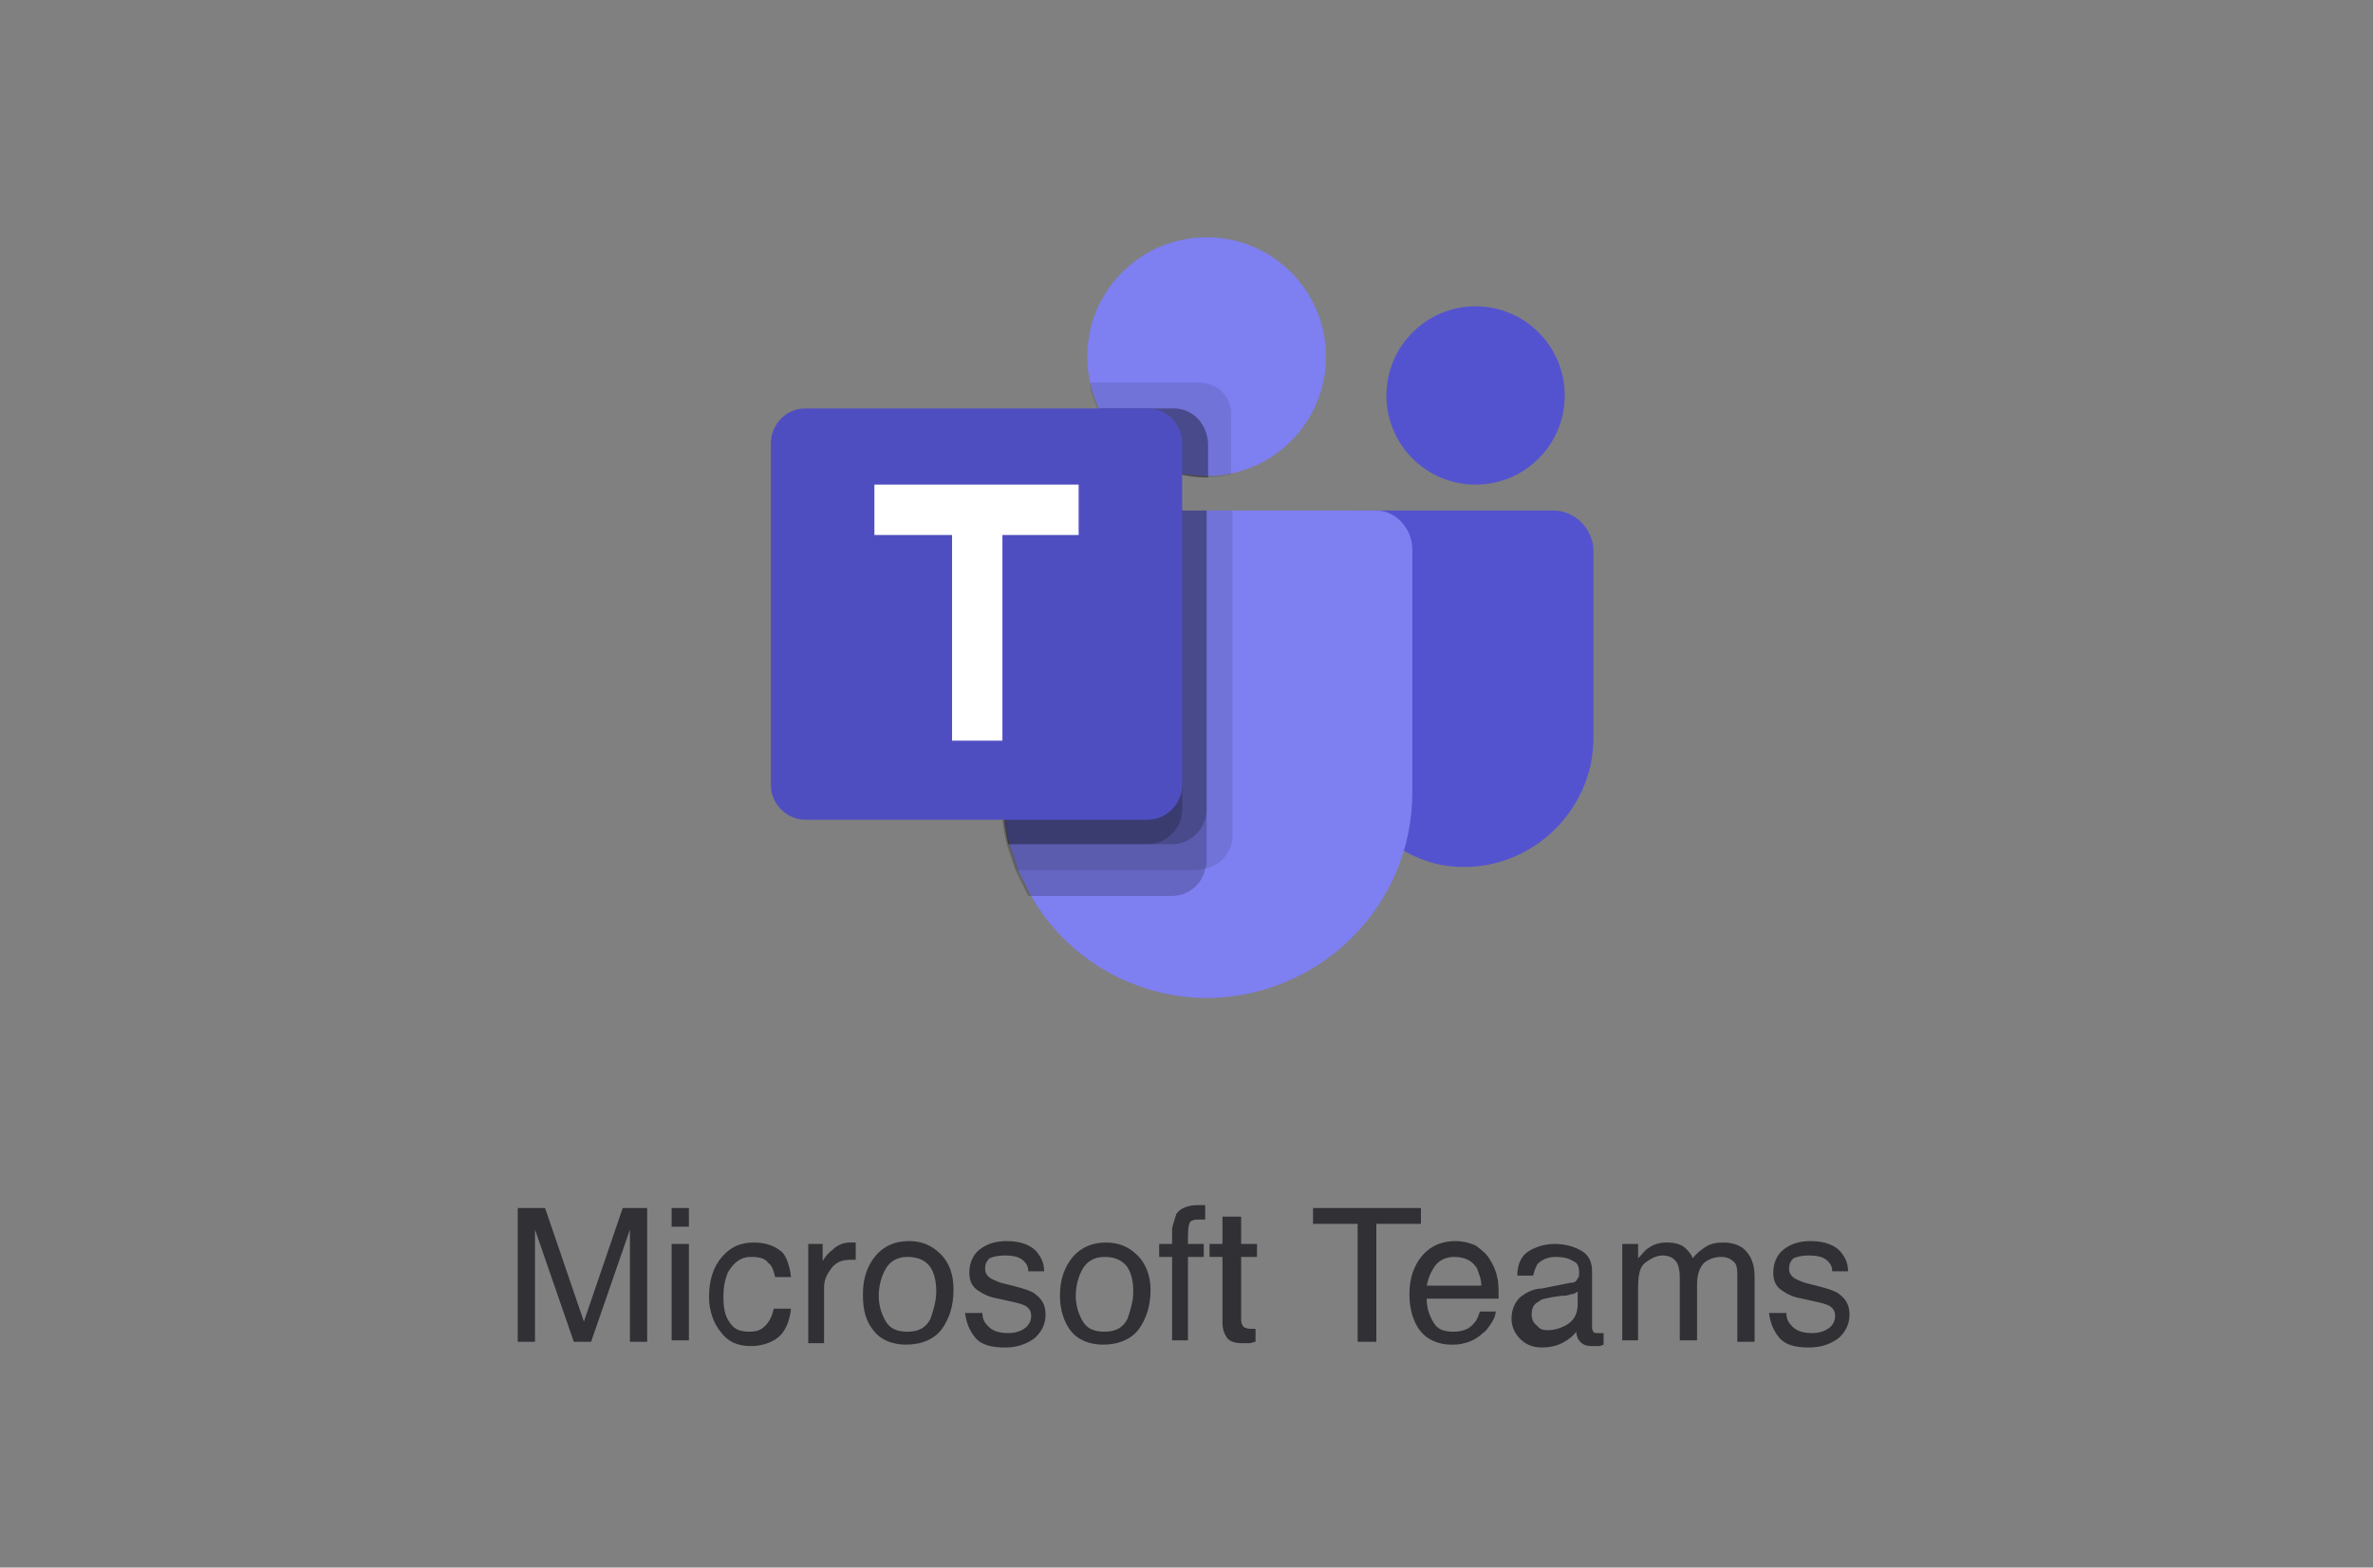 <svg version="1.1" id="Layer_1" xmlns="http://www.w3.org/2000/svg" x="0" y="0" viewBox="0 0 165 109" xml:space="preserve"><rect x="0" y="0" width="165" height="109" fill="#808080" stroke="none"/><style>.st2{fill:#303035}.st5{fill:#7e7ff1}.st6,.st7{opacity:.1;enable-background:new}.st7{opacity:.2}.st8{fill:#5453cf}</style><path class="st2" d="M36.1 84h1.8l2.7 7.9 2.7-7.9H45v9.3h-1.2v-5.5-.9-1.4l-2.7 7.8h-1.2l-2.7-7.8v7.8H36V84zM46.7 84h1.2v1.3h-1.2V84zm0 2.5h1.2v6.7h-1.2v-6.7zM55 88.8h-1.1c-.1-.4-.2-.8-.5-1-.2-.3-.6-.4-1.2-.4-.7 0-1.2.4-1.6 1.1-.2.5-.3 1-.3 1.7s.1 1.3.4 1.7c.3.5.7.7 1.4.7.5 0 .8-.1 1.1-.4.3-.3.5-.7.6-1.2H55c-.1.9-.4 1.6-.9 2s-1.2.6-1.9.6c-.9 0-1.6-.3-2.1-1-.5-.6-.8-1.5-.8-2.4 0-1.2.3-2.1.9-2.8.6-.7 1.3-1 2.2-1 .8 0 1.4.2 1.9.6.3.2.6.9.7 1.8zM56.1 86.5h1.1v1.2c.1-.2.3-.5.7-.8.3-.3.7-.5 1.2-.5h.4v1.2h-.4c-.6 0-1 .2-1.3.6-.3.4-.5.8-.5 1.3v3.9h-1.1v-6.9zM66.3 89.7c0 1.1-.3 2-.8 2.7s-1.4 1.1-2.5 1.1c-.9 0-1.7-.3-2.2-.9-.6-.7-.8-1.5-.8-2.6s.3-2 .9-2.7c.6-.7 1.4-1 2.3-1 .9 0 1.6.3 2.2.9.6.6.9 1.4.9 2.5zm-1.2.1c0-.6-.1-1.1-.3-1.5-.3-.6-.9-.9-1.7-.9-.7 0-1.2.3-1.5.8-.3.5-.5 1.2-.5 1.9s.2 1.3.5 1.8.8.7 1.5.7c.8 0 1.3-.3 1.6-.9.2-.6.4-1.2.4-1.9zM68.3 91.2c0 .4.1.7.3.9.3.4.8.6 1.5.6.4 0 .8-.1 1.1-.3.3-.2.5-.5.5-.9 0-.3-.1-.5-.4-.7-.2-.1-.5-.2-1-.3l-.9-.2c-.6-.1-1-.3-1.3-.5-.5-.3-.7-.7-.7-1.3 0-.6.2-1.2.7-1.6.5-.4 1.1-.6 1.9-.6 1 0 1.8.3 2.2.9.3.4.4.8.4 1.2h-1.1c0-.3-.1-.5-.3-.7-.3-.3-.7-.4-1.4-.4-.4 0-.8.1-1 .2-.2.2-.3.4-.3.7 0 .3.1.5.4.7.2.1.4.2.7.3l.8.2c.8.2 1.4.4 1.6.6.4.3.7.7.7 1.4 0 .6-.2 1.1-.7 1.6-.5.4-1.2.7-2.1.7-1 0-1.7-.2-2.1-.7-.4-.5-.6-1-.7-1.7h1.2zM80 89.7c0 1.1-.3 2-.8 2.7s-1.4 1.1-2.5 1.1c-.9 0-1.7-.3-2.2-.9-.5-.6-.8-1.5-.8-2.5 0-1.1.3-2 .9-2.7.6-.7 1.4-1 2.3-1 .9 0 1.6.3 2.2.9.5.5.9 1.3.9 2.4zm-1.2.1c0-.6-.1-1.1-.3-1.5-.3-.6-.9-.9-1.7-.9-.7 0-1.2.3-1.5.8s-.5 1.2-.5 1.9.2 1.3.5 1.8.8.7 1.5.7c.8 0 1.3-.3 1.6-.9.2-.6.4-1.2.4-1.9zM81.8 84.4c.3-.4.8-.6 1.5-.6h.5v1h-.5c-.3 0-.6.1-.6.3-.1.2-.1.6-.1 1.4h1.1v.9h-1.1v5.8h-1.1v-5.8h-.9v-.9h.9v-1.1c.1-.4.2-.7.3-1zM85.1 84.6h1.2v1.9h1.1v.9h-1.1v4.4c0 .2.1.4.2.5.1 0 .2.1.4.1h.4v.9c-.1 0-.3.1-.4.1h-.5c-.5 0-.9-.1-1.1-.4-.2-.3-.3-.6-.3-1.1v-4.5h-.9v-.9h.9v-1.9zM98.8 84v1.1h-3.1v8.2h-1.3v-8.2h-3.1V84h7.5zM103.6 87.6c.2.3.4.7.5 1.2.1.3.1.8.1 1.5h-5c0 .7.2 1.2.5 1.7s.8.6 1.4.6c.6 0 1.1-.2 1.4-.6.2-.2.3-.5.4-.8h1.1c0 .2-.1.5-.3.8-.2.3-.4.6-.6.7-.3.3-.8.6-1.3.7-.3.1-.6.1-.9.1-.8 0-1.6-.3-2.1-.9-.5-.6-.8-1.5-.8-2.6s.3-2 .9-2.7c.6-.7 1.4-1 2.3-1 .5 0 .9.1 1.4.3.4.3.8.6 1 1zm-.6 1.8c0-.5-.2-.9-.3-1.2-.3-.5-.8-.8-1.6-.8-.5 0-1 .2-1.3.6s-.5.9-.6 1.4h3.8zM109.2 89.2c.3 0 .4-.1.5-.3.1-.1.1-.2.1-.4 0-.4-.1-.7-.4-.8-.3-.2-.7-.3-1.2-.3-.6 0-1 .2-1.3.5-.1.2-.2.4-.3.8h-1.1c0-.8.3-1.4.8-1.7.5-.3 1.1-.5 1.8-.5.8 0 1.4.2 1.9.5s.7.8.7 1.4v3.9c0 .1 0 .2.1.3 0 .1.2.1.3.1h.4v.8c-.2.1-.3.1-.4.1h-.4c-.4 0-.7-.1-.9-.4-.1-.1-.2-.4-.2-.6-.2.3-.6.6-1 .8-.4.2-.9.3-1.4.3-.6 0-1.1-.2-1.5-.6-.4-.4-.6-.9-.6-1.4 0-.6.2-1.1.6-1.5.4-.3.9-.6 1.5-.6l2-.4zm-1.6 3.3c.4 0 .8-.1 1.2-.3.6-.3.9-.8.9-1.5v-.9c-.1.1-.3.2-.5.2-.2.1-.4.1-.6.1l-.7.1c-.4.1-.7.1-.9.3-.4.2-.5.5-.5.9 0 .3.1.6.4.8.1.2.4.3.7.3zM112.8 86.5h1.1v1c.3-.3.5-.6.7-.7.4-.3.8-.4 1.3-.4s1 .1 1.3.4c.2.2.4.4.5.7.3-.4.6-.6.9-.8.3-.2.7-.3 1.2-.3.9 0 1.5.3 1.9 1 .2.4.3.8.3 1.4v4.5h-1.2v-4.7c0-.5-.1-.8-.3-.9-.2-.2-.5-.3-.8-.3-.4 0-.8.1-1.2.4-.3.3-.5.8-.5 1.5v3.9h-1.2v-4.4c0-.5-.1-.8-.2-1-.2-.3-.5-.5-1-.5-.4 0-.8.2-1.2.5-.4.3-.5.9-.5 1.8v3.6h-1.1v-6.7zM124.2 91.2c0 .4.1.7.3.9.3.4.8.6 1.5.6.4 0 .8-.1 1.1-.3.3-.2.5-.5.5-.9 0-.3-.1-.5-.4-.7-.2-.1-.5-.2-1-.3l-.9-.2c-.6-.1-1-.3-1.3-.5-.5-.3-.7-.7-.7-1.3 0-.6.2-1.2.7-1.6.5-.4 1.1-.6 1.9-.6 1 0 1.8.3 2.2.9.3.4.4.8.4 1.2h-1.1c0-.3-.1-.5-.3-.7-.3-.3-.7-.4-1.4-.4-.4 0-.8.1-1 .2-.2.2-.3.4-.3.7 0 .3.1.5.4.7.2.1.4.2.7.3l.8.2c.8.2 1.4.4 1.6.6.4.3.7.7.7 1.4 0 .6-.2 1.1-.7 1.6-.5.4-1.2.7-2.1.7-1 0-1.7-.2-2.1-.7-.4-.5-.6-1-.7-1.7h1.2z"/><g><circle class="st5" cx="83.9" cy="24.8" r="8.3"/><path class="st6" d="M83.3 26.6h-7.5v.4c1.1 4.3 5.5 7 9.8 6v-4c.1-1.4-.9-2.4-2.3-2.4z"/><path class="st7" d="M81.6 28.4h-5.1c1.4 2.9 4.3 4.8 7.5 4.8v-2.4c-.1-1.4-1.1-2.4-2.4-2.4z"/><circle class="st8" cx="102.6" cy="27.5" r="6.2"/><path class="st8" d="M108 35.5H94c-.6 0-1.1.5-1.1 1.1V51c-.1 4.3 2.9 8.1 7.1 9.1 4.8 1 9.5-2.1 10.6-6.9.1-.6.2-1.2.2-1.8V38.2c-.1-1.5-1.3-2.7-2.8-2.7z"/><path class="st5" d="M98.2 38.2v16.9c0 7.9-6.4 14.2-14.2 14.3-5.1 0-9.8-2.7-12.3-7.1l-.9-1.8-.6-1.8c-.3-1.2-.4-2.4-.4-3.6V38.2c0-1.5 1.2-2.7 2.7-2.7h23.2c1.3 0 2.5 1.2 2.5 2.7z"/><path class="st7" d="M81.6 28.4h-5.1c1.4 2.9 4.3 4.8 7.5 4.8v-2.4c-.1-1.4-1.1-2.4-2.4-2.4z"/><path class="st6" d="M85.7 35.5v22.6c0 1.1-.8 2.1-1.9 2.3-.2 0-.3.1-.5.1H70.7l-.6-1.8c-.3-1.2-.4-2.4-.4-3.6V38.2c0-1.5 1.2-2.7 2.7-2.7h13.3z"/><path class="st7" d="M83.9 35.5v24.4c0 .2 0 .3-.1.5-.2 1.1-1.2 1.9-2.3 1.9h-10l-.9-1.8-.6-1.8c-.3-1.2-.4-2.4-.4-3.6V38.2c0-1.5 1.2-2.7 2.7-2.7h11.6z"/><path class="st7" d="M83.9 35.5v20.8c0 1.3-1.1 2.4-2.4 2.4H70.1c-.3-1.2-.4-2.4-.4-3.6V38.2c0-1.5 1.2-2.7 2.7-2.7h11.5z"/><path class="st7" d="M72.4 35.5c-1.5 0-2.7 1.2-2.7 2.7v16.9c0 1.2.2 2.4.4 3.6h9.7c1.3 0 2.4-1.1 2.4-2.4V35.5h-9.8z"/><path d="M56 28.4h23.8c1.3 0 2.4 1.1 2.4 2.4v23.8c0 1.3-1.1 2.4-2.4 2.4H56c-1.3 0-2.4-1.1-2.4-2.4V30.7c.1-1.3 1.1-2.3 2.4-2.3z" fill="#4f4ec1"/><path d="M75 37.2h-5.3v14.3h-3.5V37.2h-5.4v-3.5H75v3.5z" fill="#ffffff"/><path d="M53.7 14.1h57v57h-57v-57z" fill="none"/></g></svg>